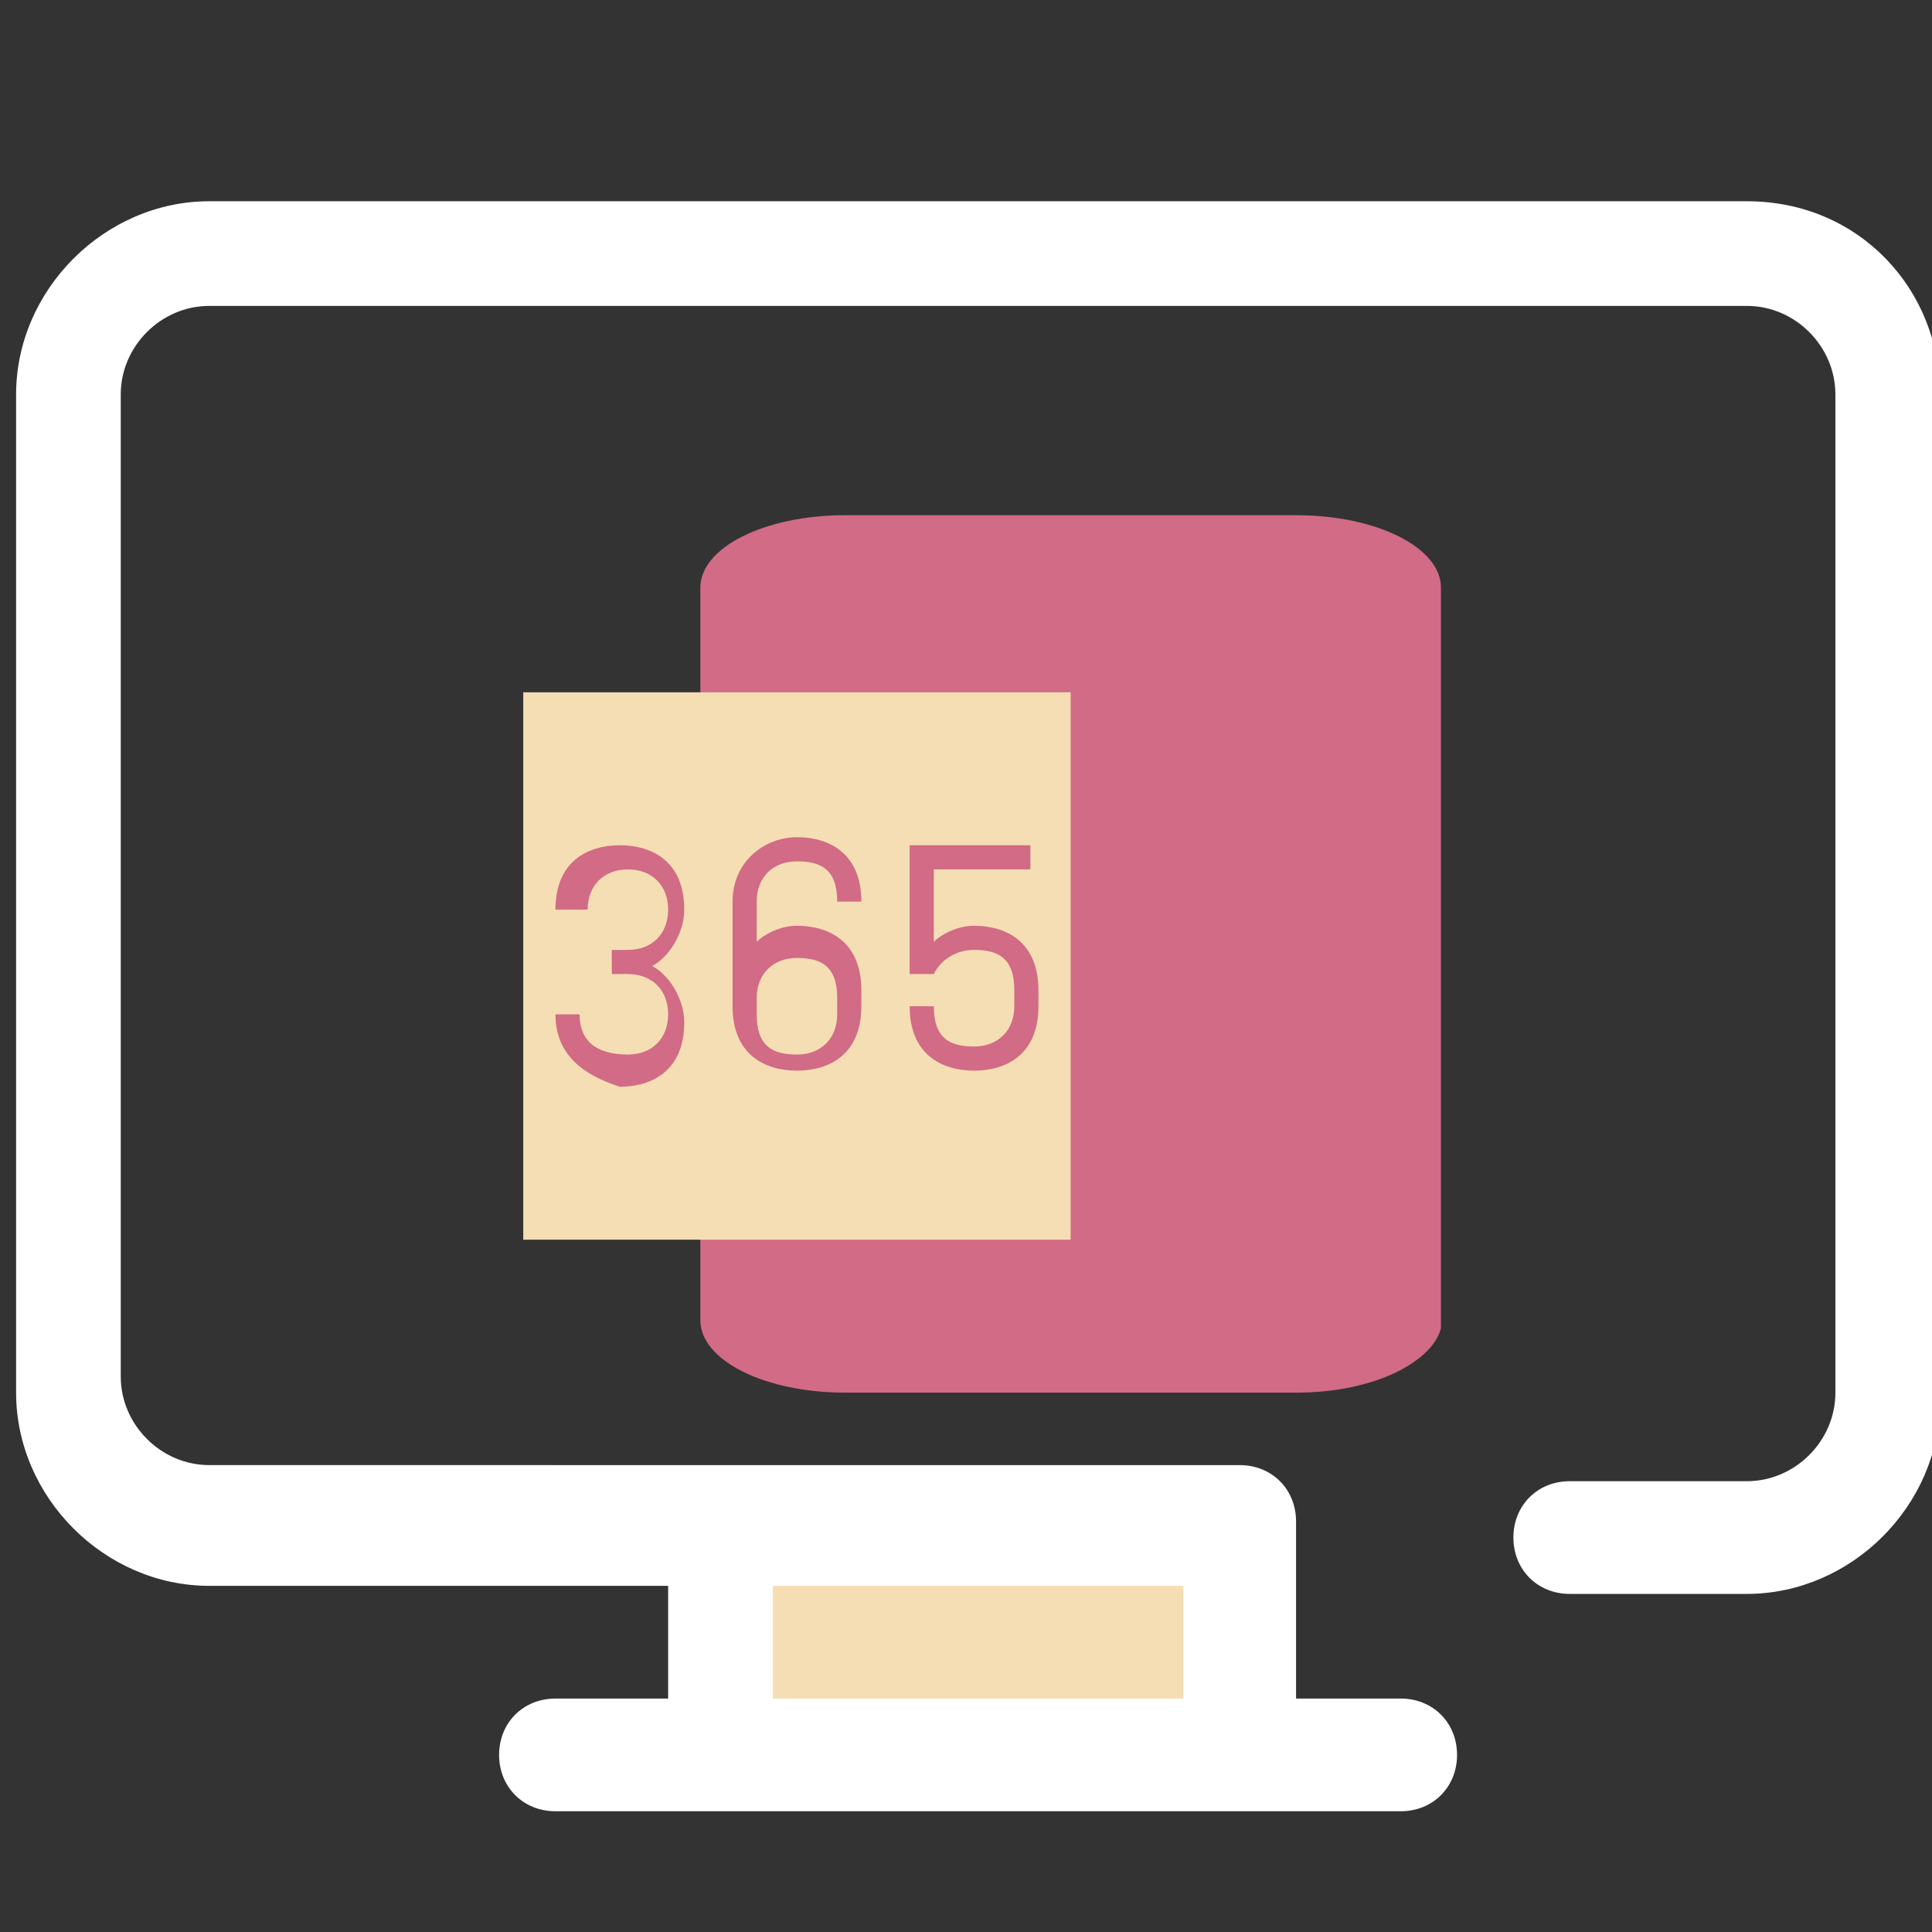 <?xml version="1.0" encoding="utf-8"?>
<!-- Generator: Adobe Illustrator 28.2.0, SVG Export Plug-In . SVG Version: 6.00 Build 0)  -->
<svg version="1.1" id="Ebene_1" xmlns="http://www.w3.org/2000/svg" xmlns:xlink="http://www.w3.org/1999/xlink" x="0px" y="0px"
	 viewBox="0 0 24 24" style="enable-background:new 0 0 24 24;" xml:space="preserve">
<rect x="0" y="0" width="24" height="24" fill="#333333" stroke="none"/>
<style type="text/css">
	.st0{clip-path:url(#SVGID_00000036250232724646107820000001736042990461065904_);}
	.st1{fill:#F5DEB3;}
	.st2{fill:#FFFFFF;}
	.st3{fill:#D3B8B6;}
	.st4{fill:#D16B86;}
</style>
<g>
	<g>
		<g>
			<g>
				<g>
					<defs>
						<rect id="SVGID_1_" x="0.1" y="2.5" width="24" height="20"/>
					</defs>
					<clipPath id="SVGID_00000181776933611553256460000003638442751882709144_">
						<use xlink:href="#SVGID_1_"  style="overflow:visible;"/>
					</clipPath>
					<g style="clip-path:url(#SVGID_00000181776933611553256460000003638442751882709144_);">
						<path class="st1" d="M8.9,19h6.5v2.8H8.9V19z"/>
						<path class="st2" d="M21.7,2.5H2.6c-1.3,0-2.4,1.1-2.4,2.4v12.4c0,1.3,1.1,2.4,2.4,2.4h5.7v1.4H6.9c-0.4,0-0.7,0.3-0.7,0.7
							s0.3,0.7,0.7,0.7h10.5c0.4,0,0.7-0.3,0.7-0.7s-0.3-0.7-0.7-0.7h-1.3v-2c0-0.1,0-0.1,0-0.2c0-0.4-0.3-0.7-0.7-0.7H2.6
							c-0.6,0-1.1-0.5-1.1-1.1V4.9c0-0.6,0.5-1.1,1.1-1.1h19.1c0.6,0,1.1,0.5,1.1,1.1v12.4c0,0.6-0.5,1.1-1.1,1.1h-2.2
							c-0.4,0-0.7,0.3-0.7,0.7c0,0.4,0.3,0.7,0.7,0.7h2.2c1.3,0,2.4-1.1,2.4-2.4V4.9C24.1,3.6,23.1,2.5,21.7,2.5z M14.7,19.7v1.4
							H9.6v-1.4H14.7L14.7,19.7z"/>
					</g>
				</g>
			</g>
		</g>
	</g>
</g>
<path class="st3" d="M9.9,10.9"/>
<path class="st4" d="M16.1,17.3h-5.6c-1,0-1.8-0.4-1.8-0.9V7.3c0-0.5,0.8-0.9,1.8-0.9h5.6c1,0,1.8,0.4,1.8,0.9v9.2
	C17.8,16.9,17.1,17.3,16.1,17.3z"/>
<rect x="6.5" y="8.6" class="st1" width="6.8" height="6.8"/>
<g>
	<path class="st4" d="M6.9,12.6h0.3v0c0,0.4,0.3,0.5,0.6,0.5c0.3,0,0.5-0.2,0.5-0.5c0-0.3-0.2-0.5-0.5-0.5H7.6v-0.3h0.2
		c0.3,0,0.5-0.2,0.5-0.5c0-0.3-0.2-0.5-0.5-0.5c-0.3,0-0.5,0.2-0.5,0.5v0H6.9v0c0-0.6,0.4-0.8,0.8-0.8c0.4,0,0.8,0.2,0.8,0.8
		c0,0.3-0.2,0.6-0.4,0.7c0.2,0.1,0.4,0.4,0.4,0.7c0,0.6-0.4,0.8-0.8,0.8C7.4,13.4,6.9,13.2,6.9,12.6L6.9,12.6z"/>
	<path class="st4" d="M9.9,10.4c0.4,0,0.8,0.2,0.8,0.8v0h-0.3v0c0-0.4-0.2-0.5-0.5-0.5c-0.3,0-0.5,0.2-0.5,0.5v0.5
		c0.1-0.1,0.3-0.2,0.5-0.2c0.4,0,0.8,0.2,0.8,0.8v0.2c0,0.6-0.4,0.8-0.8,0.8s-0.8-0.2-0.8-0.8v-1.3C9.1,10.7,9.5,10.4,9.9,10.4z
		 M9.4,12.6c0,0.4,0.2,0.5,0.5,0.5c0.3,0,0.5-0.2,0.5-0.5v-0.2c0-0.4-0.2-0.5-0.5-0.5c-0.3,0-0.5,0.2-0.5,0.5V12.6z"/>
	<path class="st4" d="M11.3,12.2v-1.7h1.5v0.3h-1.2v0.9c0.1-0.1,0.3-0.2,0.5-0.2c0.4,0,0.8,0.2,0.8,0.8v0.2c0,0.6-0.4,0.8-0.8,0.8
		s-0.8-0.2-0.8-0.8v0h0.3v0c0,0.4,0.2,0.5,0.5,0.5c0.3,0,0.5-0.2,0.5-0.5v-0.2c0-0.4-0.2-0.5-0.5-0.5c-0.2,0-0.4,0.1-0.5,0.3H11.3z"
		/>
</g>
</svg>
